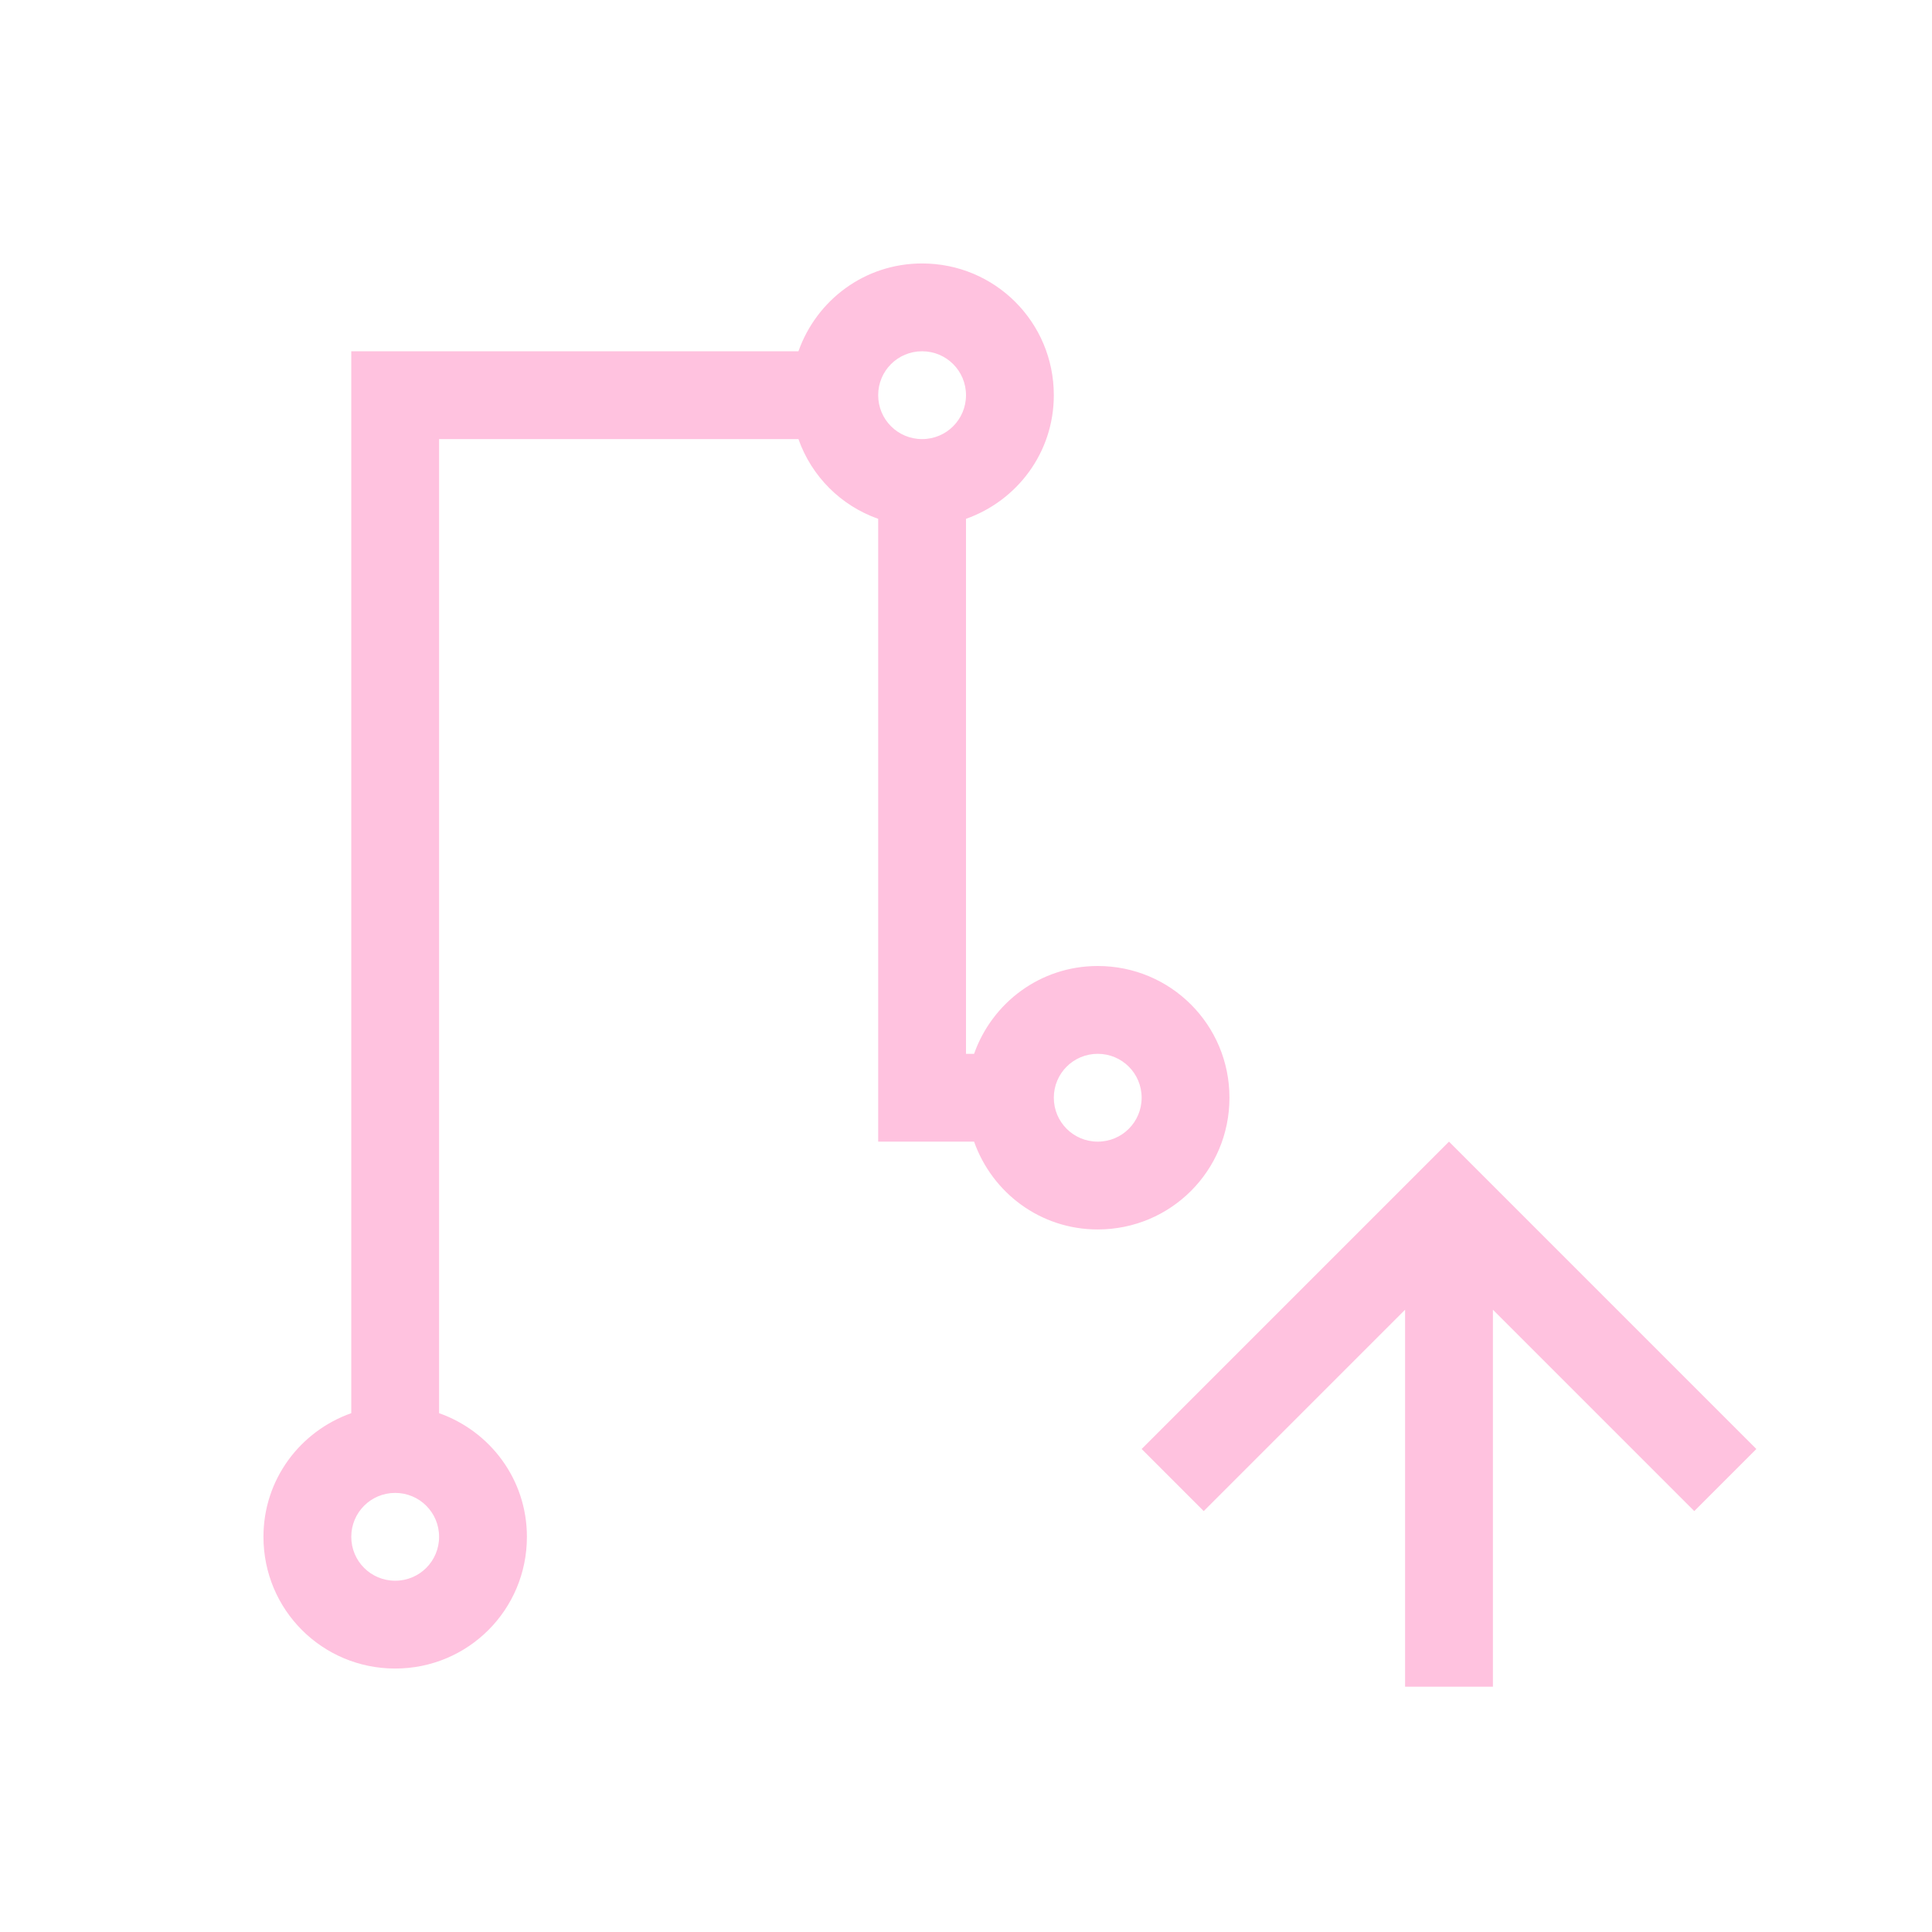 <svg xmlns="http://www.w3.org/2000/svg" viewBox="0 0 22 22">
  <defs id="defs3051">
    <style type="text/css" id="current-color-scheme">
      .ColorScheme-Text {
        color:#ffc2df;
      }
      .ColorScheme-Highlight {
        color:#3daee9;
      }
      </style>
  </defs>
 <path 
     style="fill:currentColor;fill-opacity:1;stroke:none" 
     d="M 10.5 3 C 9.846 3 9.298 3.418 9.092 4 L 5 4 L 4 4 L 4 5 L 4 16.092 C 3.418 16.298 3 16.846 3 17.5 C 3 18.331 3.669 19 4.5 19 C 5.331 19 6 18.331 6 17.5 C 6 16.846 5.582 16.298 5 16.092 L 5 5 L 9.092 5 C 9.242 5.425 9.575 5.758 10 5.908 L 10 12 L 10 13 L 11 13 L 11.092 13 C 11.298 13.582 11.846 14 12.5 14 C 13.331 14 14 13.331 14 12.5 C 14 11.669 13.331 11 12.5 11 C 11.846 11 11.298 11.418 11.092 12 L 11 12 L 11 5.908 C 11.582 5.702 12 5.154 12 4.5 C 12 3.669 11.331 3 10.5 3 z M 10.5 4 C 10.777 4 11 4.223 11 4.5 C 11 4.777 10.777 5 10.5 5 C 10.223 5 10 4.777 10 4.5 C 10 4.223 10.223 4 10.5 4 z M 12.5 12 C 12.777 12 13 12.223 13 12.5 C 13 12.777 12.777 13 12.5 13 C 12.223 13 12 12.777 12 12.5 C 12 12.223 12.223 12 12.5 12 z M 16.5 13 L 16.293 13.207 L 13 16.5 L 13.707 17.207 L 16 14.914 L 16 19.207 L 17 19.207 L 17 14.914 L 19.293 17.207 L 20 16.5 L 16.707 13.207 L 16.5 13 z M 4.5 17 C 4.777 17 5 17.223 5 17.5 C 5 17.777 4.777 18 4.5 18 C 4.223 18 4 17.777 4 17.5 C 4 17.223 4.223 17 4.5 17 z "
     class="ColorScheme-Text"
     />
</svg>
